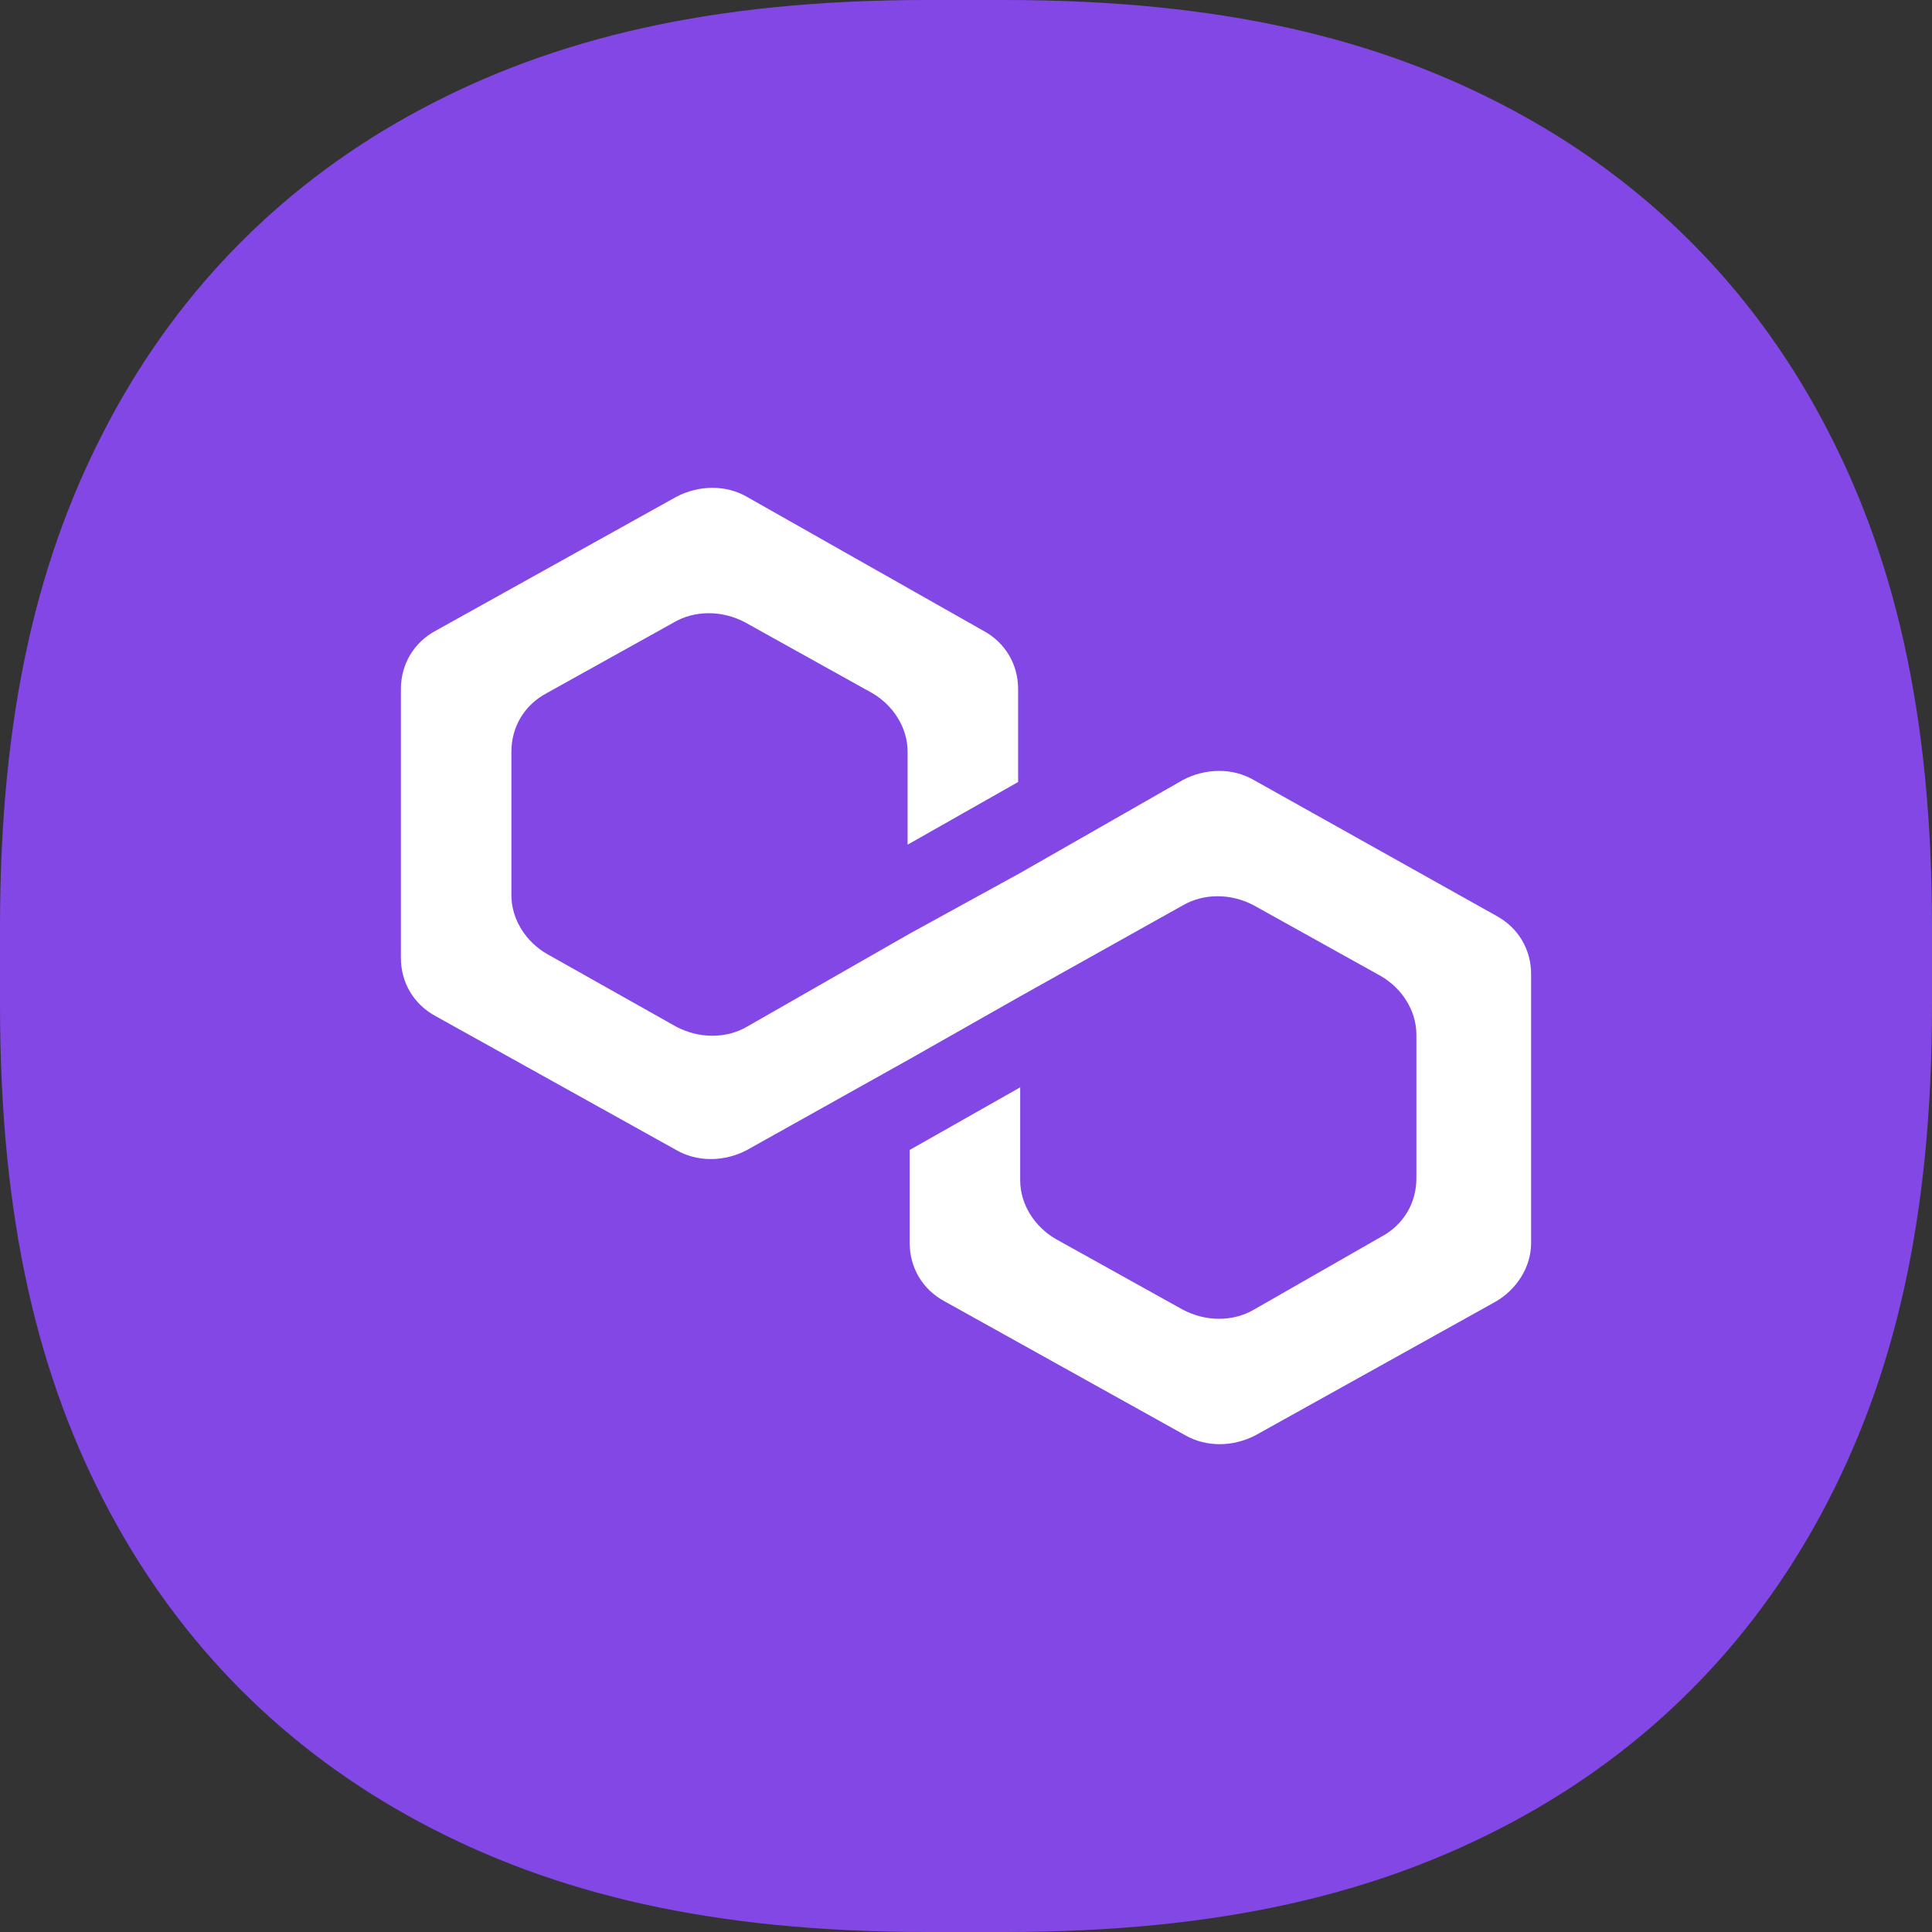 <?xml version="1.0" encoding="UTF-8"?>
<svg width="40px" height="40px" viewBox="0 0 40 40" version="1.1" xmlns="http://www.w3.org/2000/svg" xmlns:xlink="http://www.w3.org/1999/xlink">
    <rect x="0" y="0" width="40" height="40" fill="#333333" stroke="none"/>
    <title>编组 10</title>
    <g id="移动端" stroke="none" stroke-width="1" fill="none" fill-rule="evenodd">
        <g id="钱包首页-polygon" transform="translate(-28, -380)">
            <g id="编组-10" transform="translate(28, 380)">
                <path d="M19.202,-4.04584645e-16 L20.798,4.04584645e-16 C25.267,-4.16399168e-16 28.533,0.789 31.303,2.271 C34.074,3.752 36.248,5.926 37.729,8.697 C39.211,11.467 40,14.733 40,19.202 L40,20.798 C40,25.267 39.211,28.533 37.729,31.303 C36.248,34.074 34.074,36.248 31.303,37.729 C28.533,39.211 25.267,40 20.798,40 L19.202,40 C14.733,40 11.467,39.211 8.697,37.729 C5.926,36.248 3.752,34.074 2.271,31.303 C0.789,28.533 2.77599445e-16,25.267 -2.69723097e-16,20.798 L2.69723097e-16,19.202 C-2.77599445e-16,14.733 0.789,11.467 2.271,8.697 C3.752,5.926 5.926,3.752 8.697,2.271 C11.467,0.789 14.733,4.16399168e-16 19.202,-4.04584645e-16 Z" id="矩形" fill="#8247E5"></path>
                <path d="M25.958,16.149 C25.526,15.898 24.965,15.898 24.49,16.149 L21.122,18.074 L18.834,19.33 L15.467,21.256 C15.035,21.507 14.474,21.507 13.999,21.256 L11.322,19.749 C10.89,19.498 10.588,19.037 10.588,18.535 L10.588,15.563 C10.588,15.06 10.847,14.6 11.322,14.349 L13.956,12.884 C14.387,12.633 14.949,12.633 15.424,12.884 L18.057,14.349 C18.489,14.6 18.791,15.06 18.791,15.563 L18.791,17.488 L21.079,16.191 L21.079,14.265 C21.079,13.763 20.82,13.302 20.345,13.051 L15.467,10.288 C15.035,10.037 14.474,10.037 13.999,10.288 L9.034,13.051 C8.559,13.302 8.3,13.763 8.3,14.265 L8.3,19.833 C8.3,20.335 8.559,20.795 9.034,21.046 L13.999,23.809 C14.431,24.06 14.992,24.06 15.467,23.809 L18.834,21.926 L21.122,20.628 L24.49,18.744 C24.922,18.493 25.483,18.493 25.958,18.744 L28.591,20.209 C29.023,20.46 29.325,20.921 29.325,21.423 L29.325,24.395 C29.325,24.898 29.066,25.358 28.591,25.609 L25.958,27.116 C25.526,27.367 24.965,27.367 24.49,27.116 L21.856,25.651 C21.425,25.4 21.122,24.94 21.122,24.437 L21.122,22.512 L18.834,23.809 L18.834,25.735 C18.834,26.237 19.093,26.698 19.568,26.949 L24.533,29.712 C24.965,29.963 25.526,29.963 26.001,29.712 L30.966,26.949 C31.398,26.698 31.7,26.237 31.7,25.735 L31.7,20.167 C31.7,19.665 31.441,19.205 30.966,18.953 L25.958,16.149 Z" id="路径" fill="#FFFFFF" fill-rule="nonzero"></path>
            </g>
        </g>
    </g>
</svg>